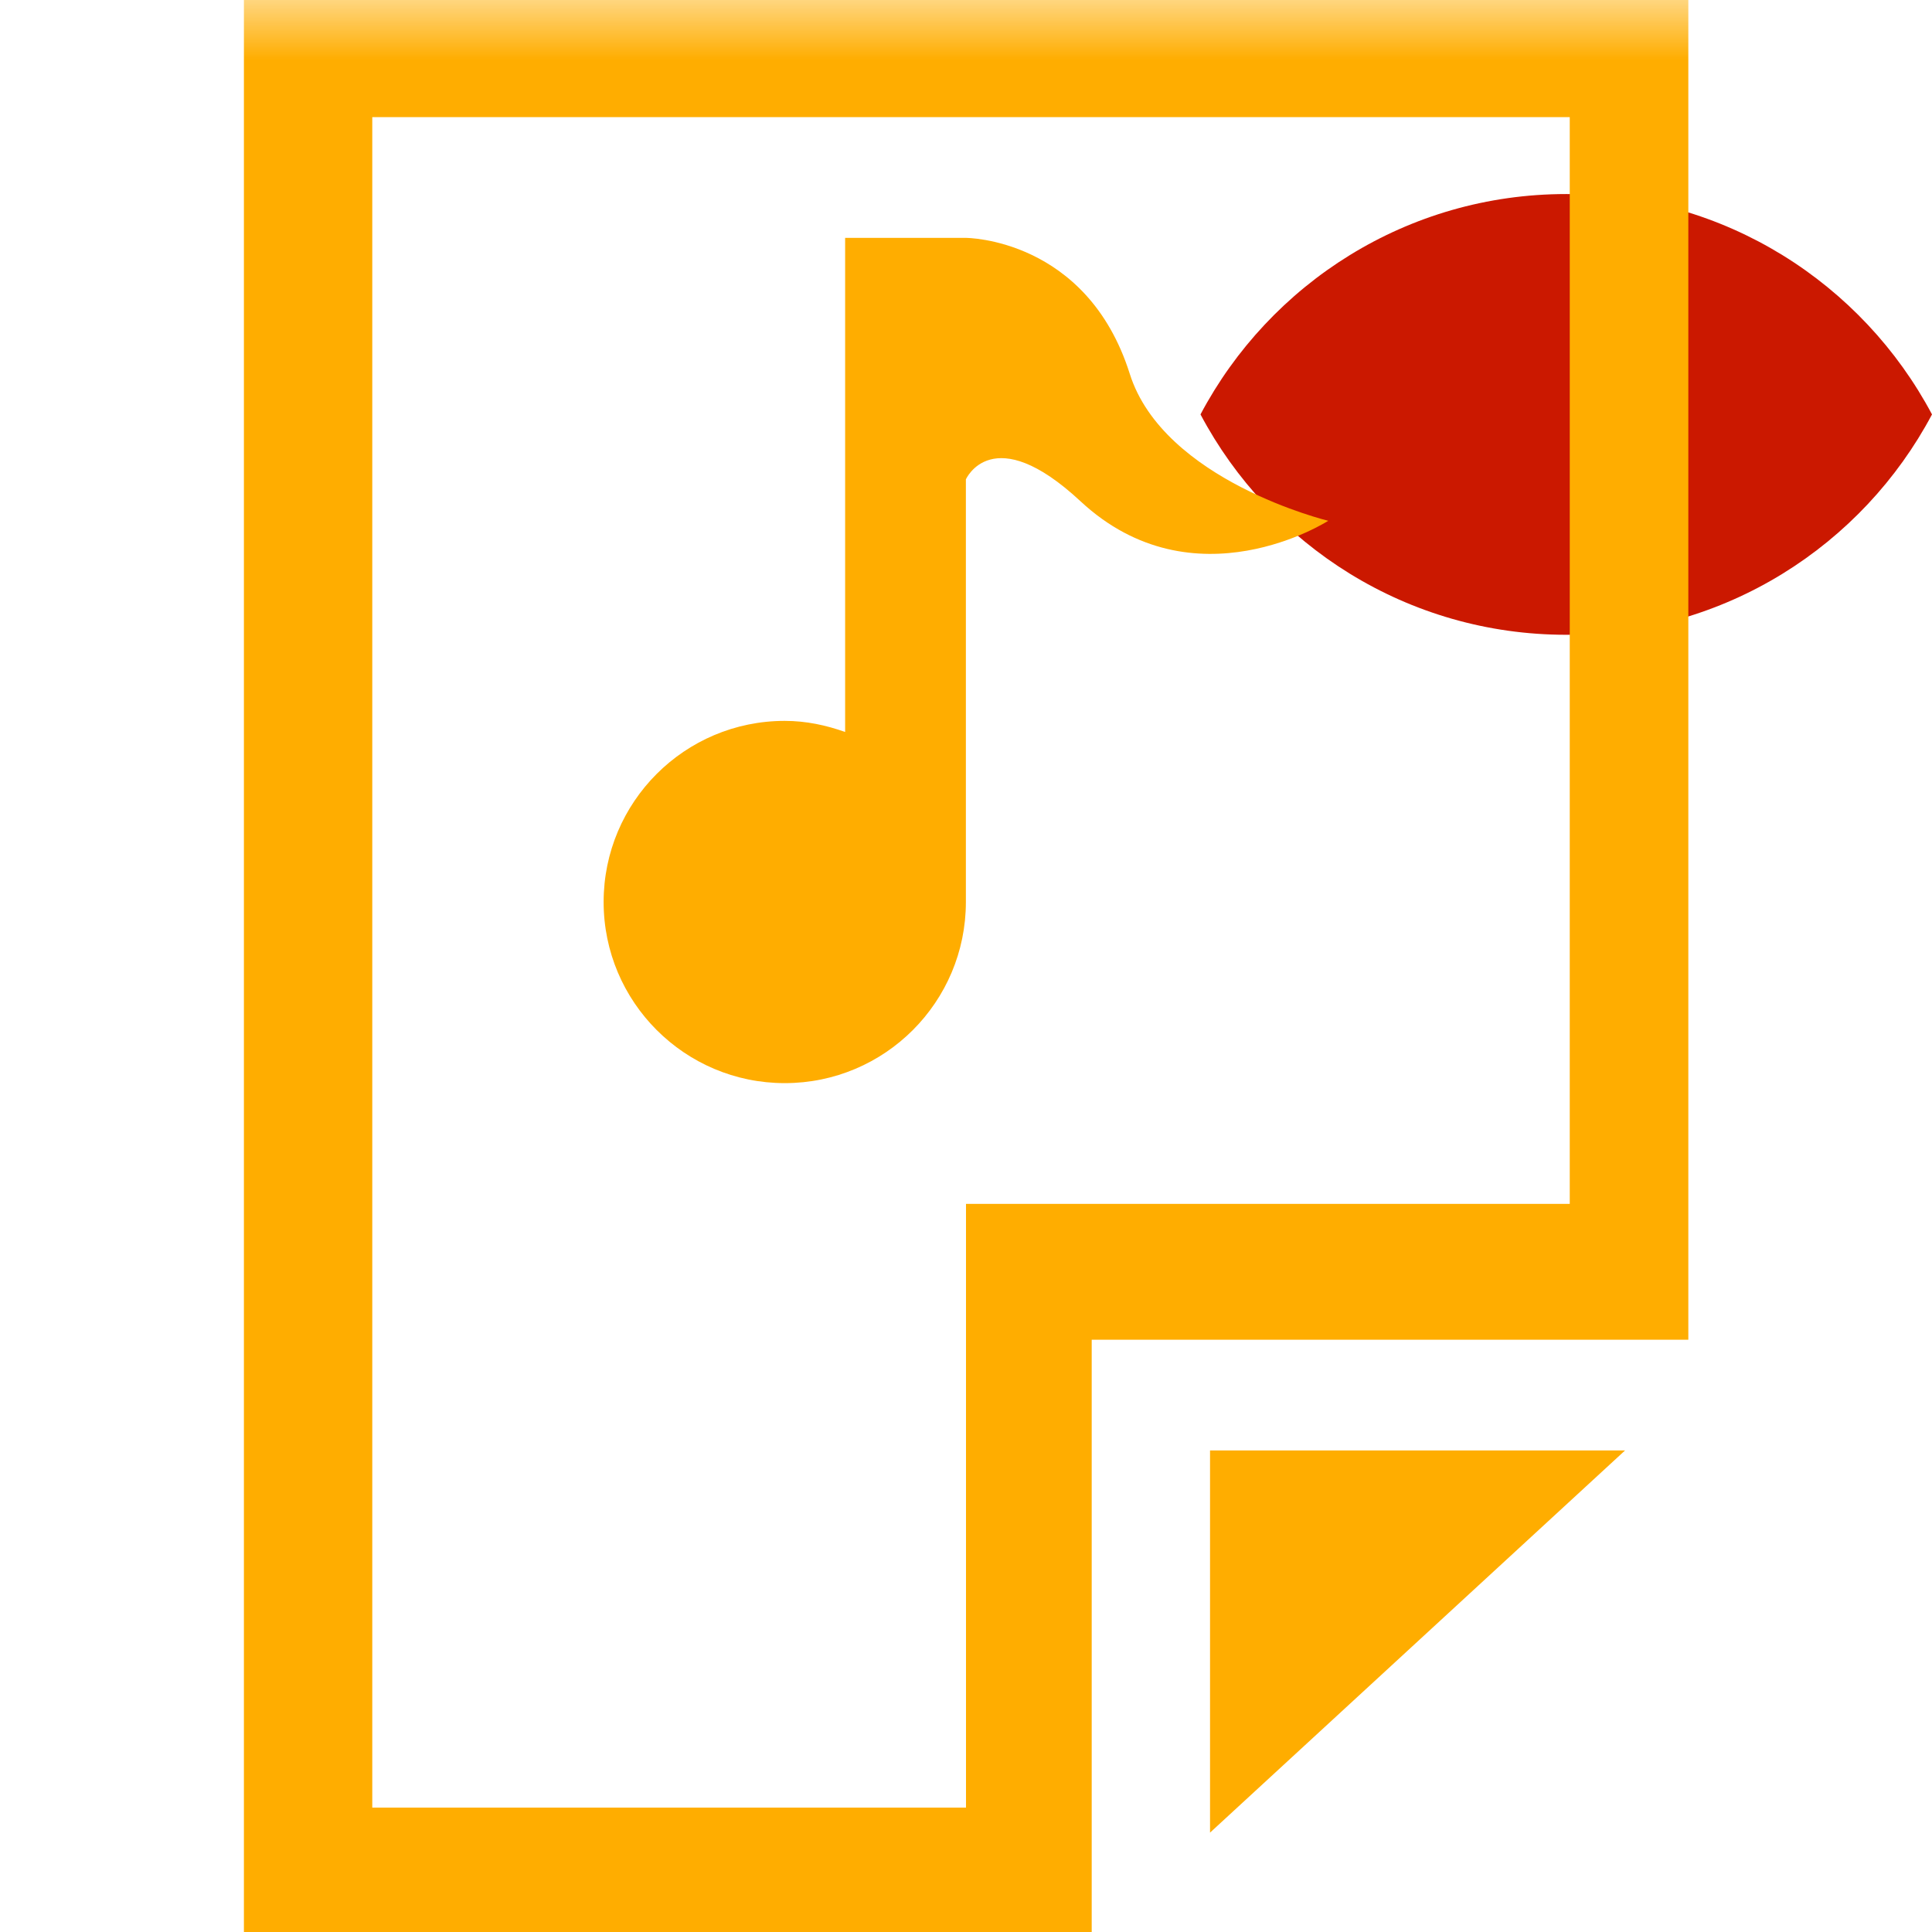 <?xml version="1.0"?><!DOCTYPE svg PUBLIC "-//W3C//DTD SVG 1.1//EN" "http://www.w3.org/Graphics/SVG/1.1/DTD/svg11.dtd"><svg width="16px" height="16px" xmlns="http://www.w3.org/2000/svg" viewBox="0 0 16 16" shape-rendering="geometricPrecision" fill="#ffad00"><defs><mask id="visibility-visible-path"><rect fill="#fff" width="100%" height="100%"/><path d="M12.997,0.858c-1.845,0-3.446,1.039-4.253,2.563c0.808,1.523,2.408,2.562,4.253,2.562 c1.844,0,3.444-1.039,4.253-2.562C16.441,1.897,14.841,0.858,12.997,0.858z" fill="#000"/></mask></defs><path display="inline" d="M12.971,1.607c-1.315,0-2.454,0.74-3.029,1.825 c0.575,1.085,1.715,1.825,3.029,1.825c1.314,0,2.453-0.74,3.029-1.825C15.424,2.348,14.284,1.607,12.971,1.607z" fill="#cb1800"/><g mask="url(#visibility-visible-path)"><polygon points="10.021,15.177 13.458,12.012 10.021,12.012"/><path d="M2.02,0v16h7.021v-4.905h4.941V0H2.02z M13,9.97h-5l0,5H3.083v-14H13V9.97z"/><path d="M6.499,8.97c0.829,0,1.5-0.672,1.5-1.5v-3.5c0,0,0.22-0.498,0.95,0.182C9.89,5.026,11,4.313,11,4.313 s-1.364-0.33-1.644-1.218C9,1.97,7.999,1.97,7.999,1.97h-1v4.092C6.842,6.006,6.676,5.97,6.499,5.97c-0.829,0-1.5,0.672-1.5,1.5 C4.999,8.298,5.671,8.97,6.499,8.97z"/></g></svg>